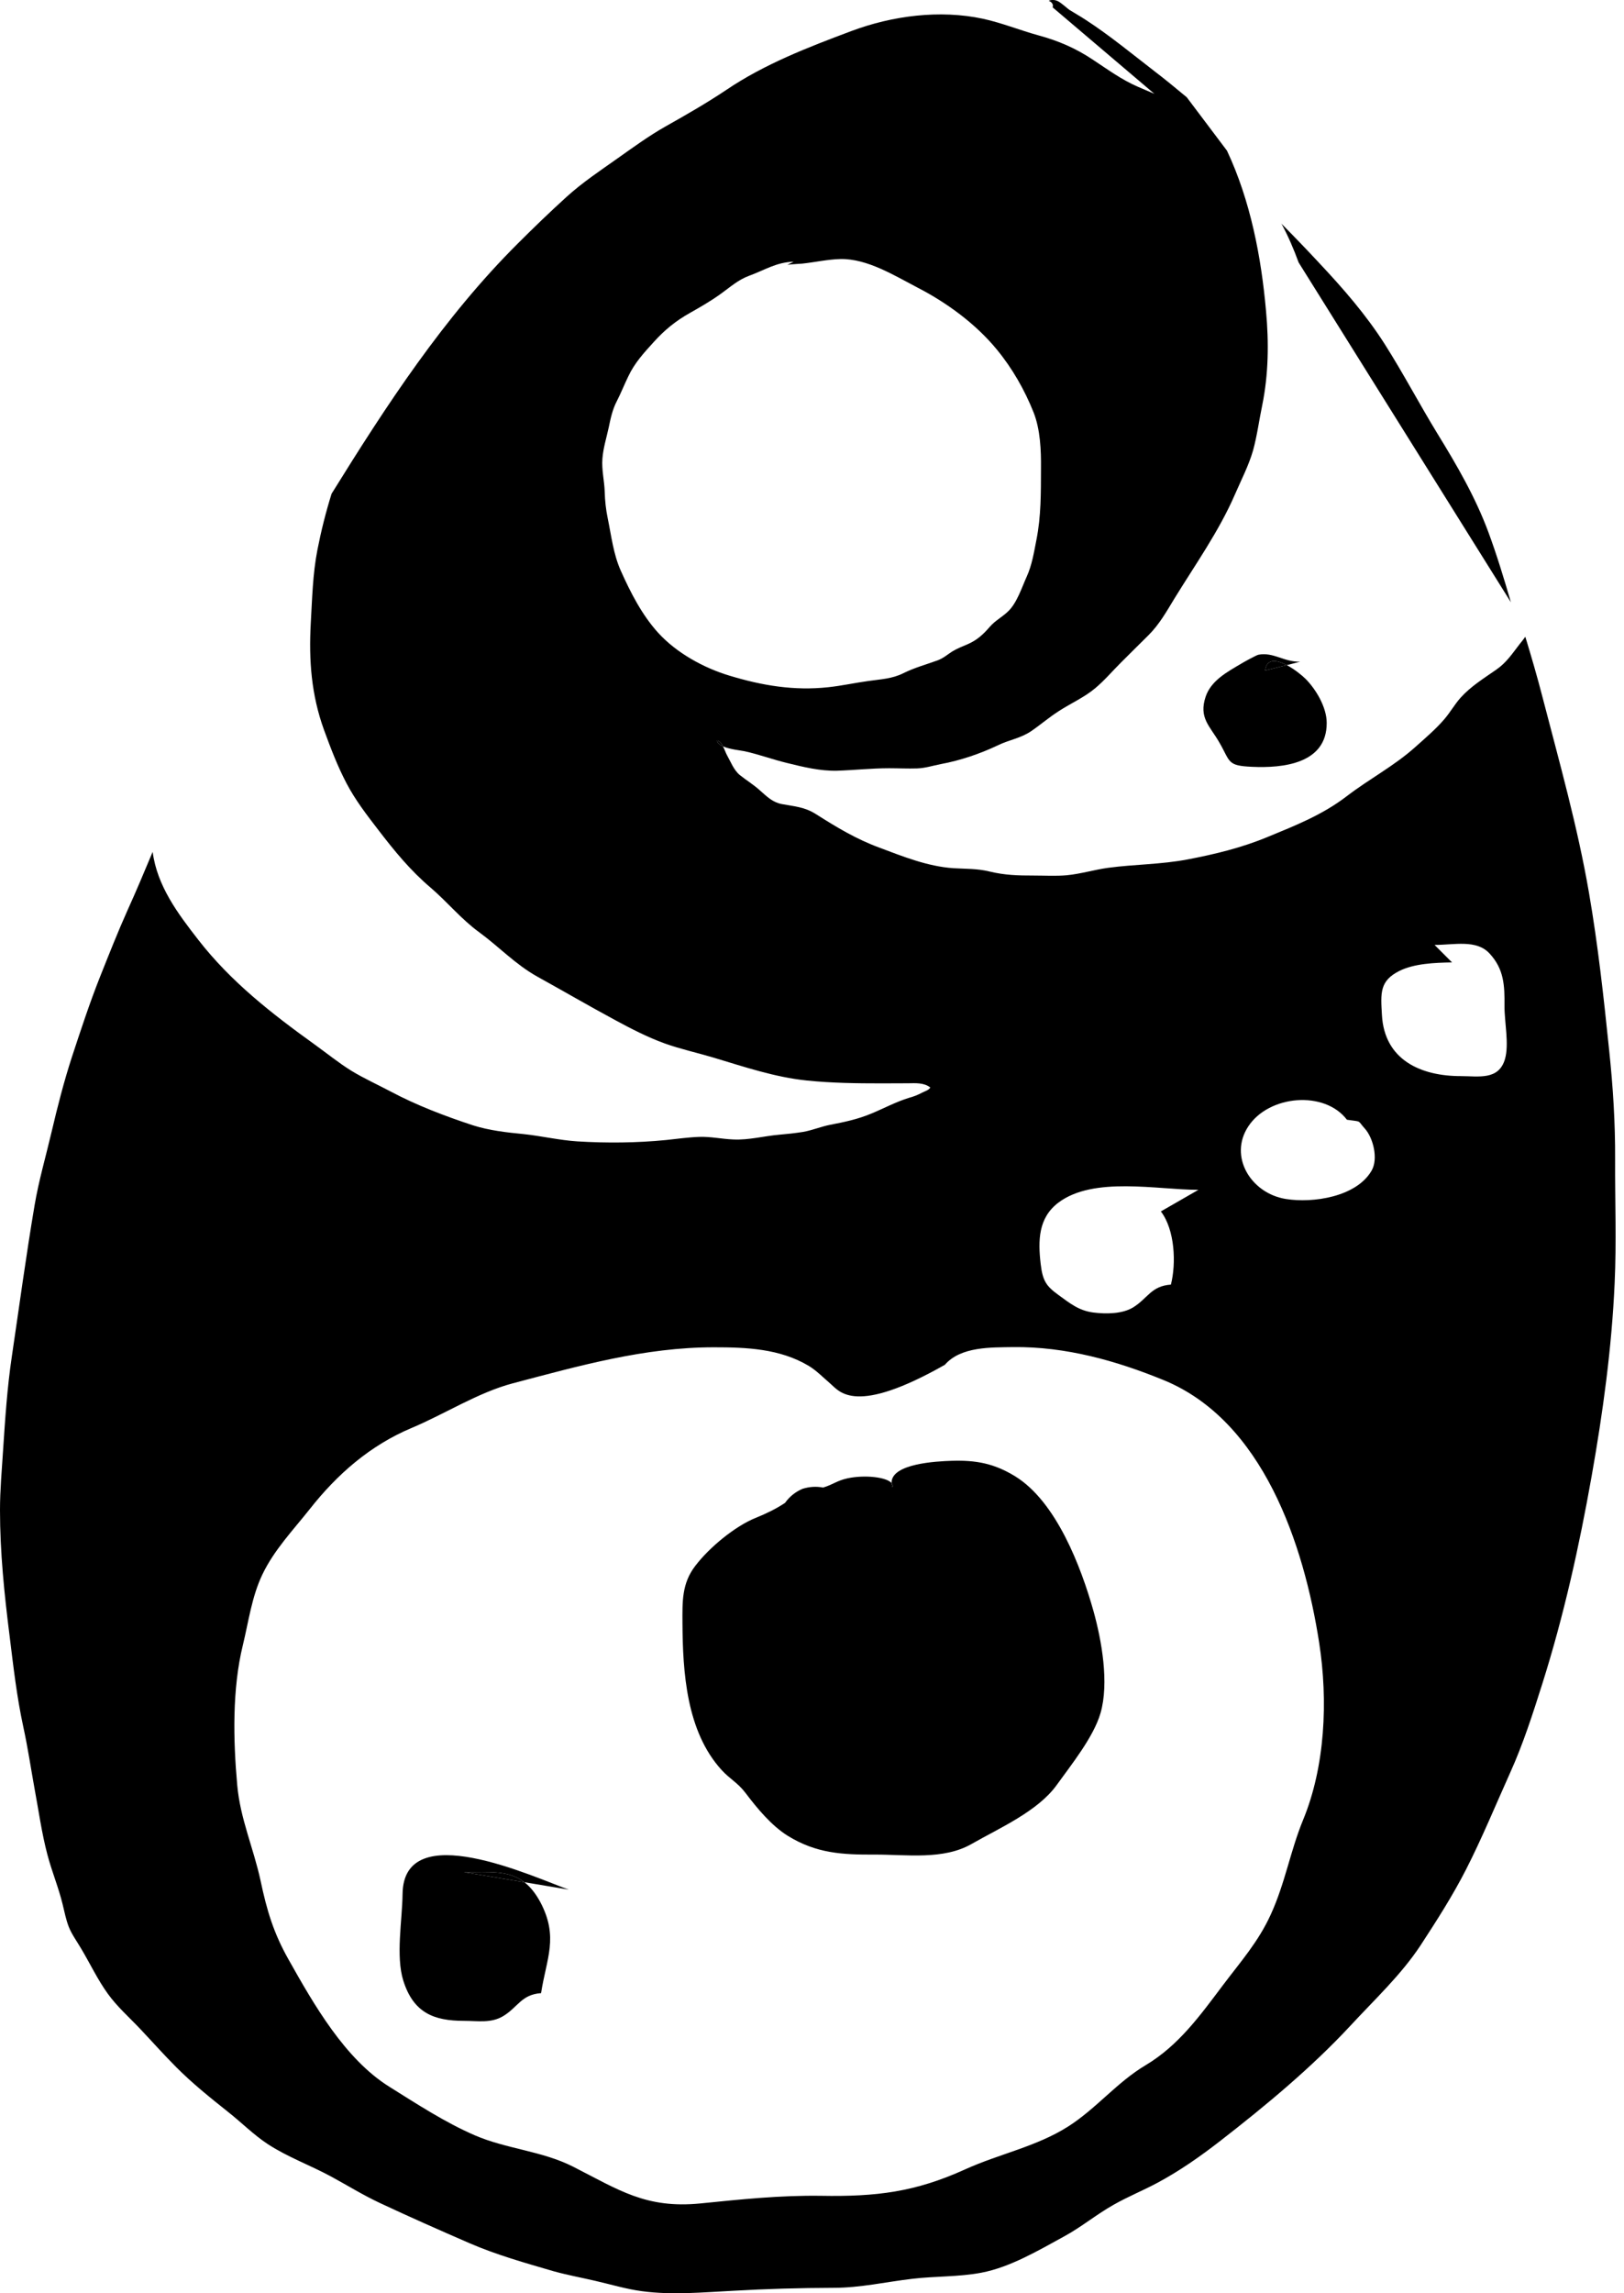 <svg width="17" height="24" viewBox="0 0 17 24" fill="#000000" xmlns="http://www.w3.org/2000/svg">
  <path d="M7.505 7.751C7.509 7.777 7.534 7.796 7.568 7.811C7.552 7.778 7.532 7.751 7.505 7.751Z"/>
  <path d="M15.754 11.084C15.688 11.308 15.478 11.262 15.292 11.262C14.874 11.262 14.492 11.094 14.466 10.622C14.453 10.393 14.44 10.266 14.649 10.161C14.804 10.084 15.016 10.075 15.2 10.072L15.017 9.889C15.222 9.889 15.454 9.83 15.591 9.977C15.745 10.142 15.751 10.314 15.749 10.53C15.748 10.694 15.799 10.928 15.754 11.084ZM14.358 12.251C14.198 12.528 13.741 12.593 13.461 12.548C13.095 12.49 12.858 12.103 13.068 11.787C13.283 11.461 13.865 11.409 14.1 11.719C14.102 11.719 14.102 11.719 14.103 11.719C14.261 11.742 14.205 11.72 14.286 11.81C14.374 11.906 14.43 12.127 14.358 12.251ZM13.64 19.048C13.506 19.375 13.453 19.707 13.302 20.037C13.172 20.322 12.989 20.527 12.803 20.774C12.564 21.091 12.339 21.407 11.991 21.614C11.691 21.793 11.476 22.067 11.181 22.255C10.849 22.466 10.461 22.541 10.106 22.702C9.578 22.942 9.172 22.99 8.595 22.98C8.165 22.974 7.757 23.017 7.331 23.06C6.76 23.116 6.477 22.918 5.999 22.675C5.671 22.509 5.303 22.491 4.968 22.346C4.661 22.213 4.36 22.017 4.076 21.839C3.611 21.549 3.286 20.979 3.021 20.508C2.864 20.23 2.794 19.996 2.728 19.684C2.654 19.34 2.514 19.034 2.483 18.679C2.441 18.21 2.43 17.675 2.542 17.218C2.603 16.967 2.635 16.712 2.746 16.479C2.869 16.221 3.067 16.015 3.242 15.794C3.53 15.428 3.874 15.127 4.309 14.944C4.653 14.8 5.004 14.573 5.368 14.477C6.066 14.293 6.748 14.1 7.472 14.1C7.812 14.1 8.162 14.113 8.465 14.294C8.543 14.34 8.624 14.422 8.696 14.484C8.791 14.567 8.955 14.814 9.891 14.283C10.058 14.09 10.377 14.102 10.608 14.098C11.155 14.092 11.681 14.239 12.18 14.443C13.221 14.869 13.649 16.161 13.809 17.192C13.903 17.798 13.872 18.488 13.64 19.048ZM11.078 12.587C11.446 12.308 12.113 12.452 12.545 12.452L12.152 12.678C12.3 12.872 12.313 13.224 12.257 13.444C12.049 13.458 12.015 13.589 11.859 13.684C11.748 13.751 11.578 13.753 11.445 13.736C11.292 13.716 11.202 13.641 11.078 13.551C10.956 13.462 10.915 13.409 10.894 13.23C10.865 12.981 10.869 12.746 11.078 12.587ZM6.891 6.624C6.72 6.436 6.601 6.202 6.498 5.972C6.421 5.799 6.4 5.611 6.362 5.426C6.342 5.328 6.333 5.245 6.33 5.145C6.326 5.027 6.297 4.919 6.306 4.8C6.315 4.686 6.348 4.585 6.372 4.474C6.392 4.378 6.411 4.286 6.457 4.198C6.501 4.112 6.535 4.025 6.577 3.939C6.642 3.8 6.739 3.694 6.842 3.581C6.956 3.454 7.074 3.358 7.224 3.274C7.332 3.213 7.443 3.149 7.544 3.076C7.646 3.003 7.724 2.93 7.842 2.886C8.005 2.827 8.125 2.744 8.308 2.739L8.242 2.771C8.293 2.765 8.344 2.763 8.397 2.759C8.531 2.745 8.664 2.714 8.799 2.711C9.079 2.706 9.363 2.884 9.603 3.009C9.909 3.166 10.215 3.39 10.434 3.657C10.597 3.855 10.725 4.079 10.82 4.317C10.89 4.495 10.899 4.714 10.897 4.902C10.896 5.156 10.899 5.401 10.849 5.651C10.824 5.778 10.803 5.913 10.748 6.034C10.696 6.148 10.645 6.313 10.55 6.401C10.487 6.461 10.419 6.493 10.36 6.561C10.294 6.638 10.23 6.697 10.134 6.74C10.077 6.765 10.022 6.785 9.968 6.818C9.914 6.852 9.876 6.889 9.812 6.912C9.691 6.956 9.574 6.987 9.457 7.045C9.338 7.105 9.22 7.108 9.09 7.127C8.95 7.146 8.812 7.177 8.671 7.192C8.313 7.231 7.979 7.175 7.636 7.071C7.366 6.99 7.082 6.833 6.891 6.624ZM16.907 12.134C16.909 11.753 16.885 11.375 16.845 10.995C16.788 10.441 16.728 9.891 16.633 9.341C16.514 8.651 16.324 7.978 16.148 7.3C16.093 7.086 16.031 6.874 15.967 6.664C15.947 6.691 15.927 6.718 15.906 6.743C15.827 6.845 15.769 6.935 15.662 7.009C15.53 7.101 15.399 7.181 15.29 7.301C15.226 7.373 15.181 7.455 15.119 7.527C15.03 7.631 14.916 7.728 14.813 7.82C14.592 8.018 14.331 8.153 14.096 8.334C13.841 8.529 13.561 8.639 13.265 8.761C12.997 8.872 12.717 8.94 12.433 8.994C12.158 9.047 11.876 9.045 11.6 9.082C11.454 9.102 11.313 9.146 11.166 9.16C11.052 9.17 10.938 9.163 10.824 9.163C10.654 9.163 10.521 9.16 10.355 9.12C10.226 9.089 10.111 9.094 9.98 9.086C9.711 9.068 9.453 8.964 9.203 8.87C8.962 8.781 8.758 8.658 8.541 8.52C8.421 8.444 8.317 8.44 8.184 8.415C8.086 8.396 8.028 8.336 7.956 8.273C7.888 8.211 7.814 8.167 7.744 8.111C7.681 8.059 7.649 7.972 7.61 7.903C7.599 7.884 7.586 7.845 7.568 7.811C7.534 7.796 7.509 7.777 7.505 7.751C7.532 7.751 7.552 7.778 7.568 7.811C7.64 7.843 7.751 7.853 7.794 7.862C7.945 7.895 8.089 7.949 8.239 7.985C8.408 8.027 8.586 8.07 8.761 8.066C8.944 8.06 9.123 8.04 9.307 8.04C9.404 8.04 9.501 8.045 9.598 8.042C9.686 8.039 9.76 8.014 9.846 7.997C10.053 7.959 10.258 7.889 10.448 7.799C10.565 7.742 10.683 7.727 10.794 7.652C10.892 7.585 10.982 7.507 11.082 7.443C11.208 7.361 11.348 7.3 11.464 7.203C11.559 7.124 11.645 7.023 11.732 6.936C11.828 6.839 11.926 6.744 12.023 6.647C12.136 6.534 12.21 6.402 12.292 6.267C12.511 5.91 12.761 5.559 12.928 5.173C12.993 5.023 13.072 4.871 13.117 4.714C13.159 4.562 13.181 4.394 13.213 4.241C13.279 3.916 13.283 3.586 13.253 3.257C13.203 2.69 13.09 2.1 12.844 1.577L12.423 1.018C12.313 0.927 12.204 0.836 12.091 0.75C11.855 0.568 11.619 0.373 11.37 0.211C11.313 0.173 11.253 0.14 11.194 0.103C11.172 0.088 11.105 0.025 11.069 0.01C11.04 -0.003 11.007 -0.004 10.978 0.008C11.007 0.021 11.03 0.042 11.019 0.077L12.084 0.982C12.027 0.957 11.968 0.933 11.909 0.907C11.741 0.834 11.595 0.727 11.442 0.626C11.263 0.506 11.078 0.426 10.87 0.37C10.675 0.316 10.486 0.239 10.288 0.196C9.838 0.1 9.342 0.164 8.912 0.325C8.461 0.494 8.001 0.671 7.6 0.943C7.395 1.08 7.184 1.201 6.969 1.322C6.792 1.422 6.628 1.542 6.461 1.66C6.28 1.788 6.095 1.911 5.93 2.061C5.755 2.22 5.587 2.382 5.42 2.549C4.645 3.321 4.045 4.241 3.471 5.167C3.411 5.359 3.362 5.554 3.323 5.753C3.273 6.008 3.268 6.265 3.253 6.524C3.232 6.913 3.259 7.271 3.391 7.637C3.462 7.831 3.532 8.016 3.628 8.199C3.72 8.374 3.841 8.531 3.962 8.688C4.13 8.907 4.296 9.11 4.507 9.289C4.681 9.438 4.828 9.619 5.013 9.754C5.224 9.908 5.395 10.093 5.625 10.221C5.898 10.372 6.167 10.529 6.442 10.677C6.61 10.768 6.779 10.855 6.958 10.92C7.122 10.979 7.301 11.018 7.468 11.068C7.788 11.164 8.112 11.274 8.446 11.308C8.708 11.335 8.966 11.338 9.23 11.338C9.321 11.338 9.413 11.338 9.504 11.337C9.584 11.336 9.672 11.329 9.738 11.381C9.727 11.407 9.68 11.421 9.653 11.435C9.605 11.46 9.568 11.475 9.516 11.489C9.384 11.529 9.247 11.602 9.119 11.655C8.976 11.714 8.843 11.742 8.692 11.771C8.594 11.79 8.504 11.829 8.406 11.846C8.324 11.859 8.242 11.868 8.159 11.875C7.995 11.889 7.84 11.933 7.675 11.925C7.554 11.92 7.441 11.894 7.32 11.898C7.203 11.902 7.088 11.919 6.971 11.931C6.667 11.961 6.348 11.964 6.043 11.945C5.856 11.933 5.67 11.889 5.484 11.869C5.306 11.852 5.121 11.831 4.951 11.777C4.662 11.682 4.359 11.567 4.091 11.424C3.953 11.351 3.811 11.287 3.678 11.206C3.544 11.123 3.423 11.024 3.295 10.932C2.847 10.61 2.417 10.275 2.076 9.836C1.861 9.56 1.645 9.272 1.598 8.915C1.512 9.12 1.427 9.324 1.335 9.526C1.232 9.756 1.14 9.99 1.047 10.223C0.936 10.503 0.846 10.779 0.752 11.064C0.668 11.323 0.602 11.582 0.54 11.846C0.48 12.102 0.406 12.354 0.362 12.614C0.273 13.14 0.202 13.668 0.124 14.195C0.075 14.524 0.054 14.849 0.032 15.18C0.019 15.388 0 15.595 0 15.803C0 16.245 0.045 16.681 0.1 17.117C0.14 17.441 0.175 17.754 0.244 18.073C0.291 18.288 0.323 18.505 0.362 18.721C0.405 18.951 0.436 19.181 0.496 19.409C0.542 19.585 0.613 19.753 0.656 19.931C0.675 20.009 0.69 20.087 0.719 20.163C0.749 20.241 0.807 20.32 0.85 20.394C0.942 20.548 1.023 20.72 1.129 20.866C1.227 21.002 1.353 21.112 1.467 21.233C1.594 21.367 1.715 21.504 1.845 21.634C2.013 21.803 2.2 21.953 2.386 22.101C2.526 22.211 2.654 22.341 2.803 22.439C3.009 22.574 3.252 22.662 3.469 22.78C3.638 22.872 3.801 22.973 3.976 23.055C4.285 23.2 4.602 23.34 4.915 23.476C5.196 23.598 5.502 23.684 5.797 23.77C5.938 23.809 6.084 23.836 6.227 23.869C6.389 23.906 6.553 23.956 6.718 23.978C7.033 24.021 7.358 23.99 7.673 23.974C8.024 23.954 8.374 23.944 8.725 23.943C9.007 23.943 9.268 23.882 9.547 23.849C9.788 23.82 10.034 23.83 10.272 23.785C10.574 23.728 10.874 23.55 11.141 23.404C11.321 23.306 11.479 23.174 11.657 23.074C11.806 22.989 11.965 22.925 12.116 22.844C12.351 22.718 12.567 22.566 12.777 22.403C13.253 22.033 13.726 21.641 14.137 21.199C14.388 20.927 14.664 20.671 14.869 20.361C15.038 20.102 15.205 19.842 15.346 19.566C15.513 19.239 15.657 18.889 15.808 18.553C15.944 18.252 16.045 17.937 16.145 17.621C16.37 16.909 16.531 16.184 16.661 15.45C16.779 14.785 16.872 14.104 16.902 13.429C16.922 12.999 16.905 12.566 16.907 12.134Z"/>
  <path d="M13.594 2.747L15.816 6.303C15.744 6.056 15.669 5.809 15.58 5.568C15.444 5.202 15.251 4.87 15.047 4.538C14.858 4.229 14.69 3.908 14.497 3.604C14.299 3.293 14.06 3.019 13.808 2.751C13.679 2.612 13.546 2.474 13.412 2.339C13.413 2.341 13.416 2.345 13.418 2.348C13.487 2.476 13.544 2.61 13.594 2.747Z"/>
  <path d="M10.628 15.451C10.407 15.315 10.217 15.28 9.961 15.288C9.807 15.293 9.326 15.316 9.333 15.521C9.344 15.535 9.35 15.549 9.341 15.565C9.337 15.549 9.334 15.535 9.333 15.521C9.283 15.46 9.058 15.432 8.873 15.471C8.761 15.495 8.72 15.537 8.616 15.568C8.544 15.554 8.472 15.559 8.401 15.581C8.326 15.613 8.265 15.662 8.218 15.728C8.121 15.793 8.019 15.841 7.911 15.885C7.695 15.972 7.425 16.194 7.277 16.389C7.137 16.572 7.143 16.761 7.144 16.984C7.147 17.497 7.184 18.119 7.554 18.524C7.643 18.621 7.722 18.656 7.804 18.764C7.925 18.924 8.075 19.106 8.247 19.213C8.546 19.397 8.817 19.411 9.159 19.409C9.485 19.408 9.877 19.468 10.172 19.297C10.46 19.132 10.865 18.956 11.063 18.679C11.213 18.47 11.447 18.18 11.52 17.929C11.612 17.613 11.532 17.168 11.447 16.862C11.317 16.399 11.058 15.717 10.628 15.451Z"/>
  <path d="M9.333 15.521C9.344 15.535 9.35 15.549 9.341 15.565C9.337 15.549 9.334 15.535 9.333 15.521Z"/>
  <path d="M4.214 19.822C4.211 20.092 4.141 20.473 4.222 20.729C4.328 21.065 4.541 21.149 4.856 21.149C5.002 21.149 5.141 21.176 5.268 21.099C5.424 21.004 5.457 20.874 5.664 20.859C5.72 20.495 5.85 20.275 5.657 19.908C5.605 19.812 5.55 19.745 5.489 19.698L4.856 19.593C5.121 19.593 5.324 19.57 5.489 19.698L5.954 19.776C5.586 19.645 4.223 19.008 4.214 19.822Z"/>
  <path d="M5.489 19.698L4.856 19.593C5.121 19.593 5.324 19.57 5.489 19.698Z"/>
  <path d="M13.243 7.017L13.47 6.961C13.366 6.905 13.259 6.887 13.243 7.017Z"/>
  <path d="M13.173 6.852C13.15 6.857 13.016 6.931 12.992 6.946C12.849 7.031 12.679 7.12 12.621 7.29C12.546 7.514 12.665 7.597 12.765 7.772C12.882 7.974 12.843 8.013 13.105 8.025C13.428 8.04 13.889 7.994 13.888 7.566C13.888 7.402 13.776 7.215 13.667 7.105C13.631 7.069 13.55 7.003 13.47 6.961L13.243 7.017C13.259 6.887 13.366 6.905 13.47 6.961L13.61 6.925C13.439 6.929 13.331 6.822 13.173 6.852Z"/>
</svg>
